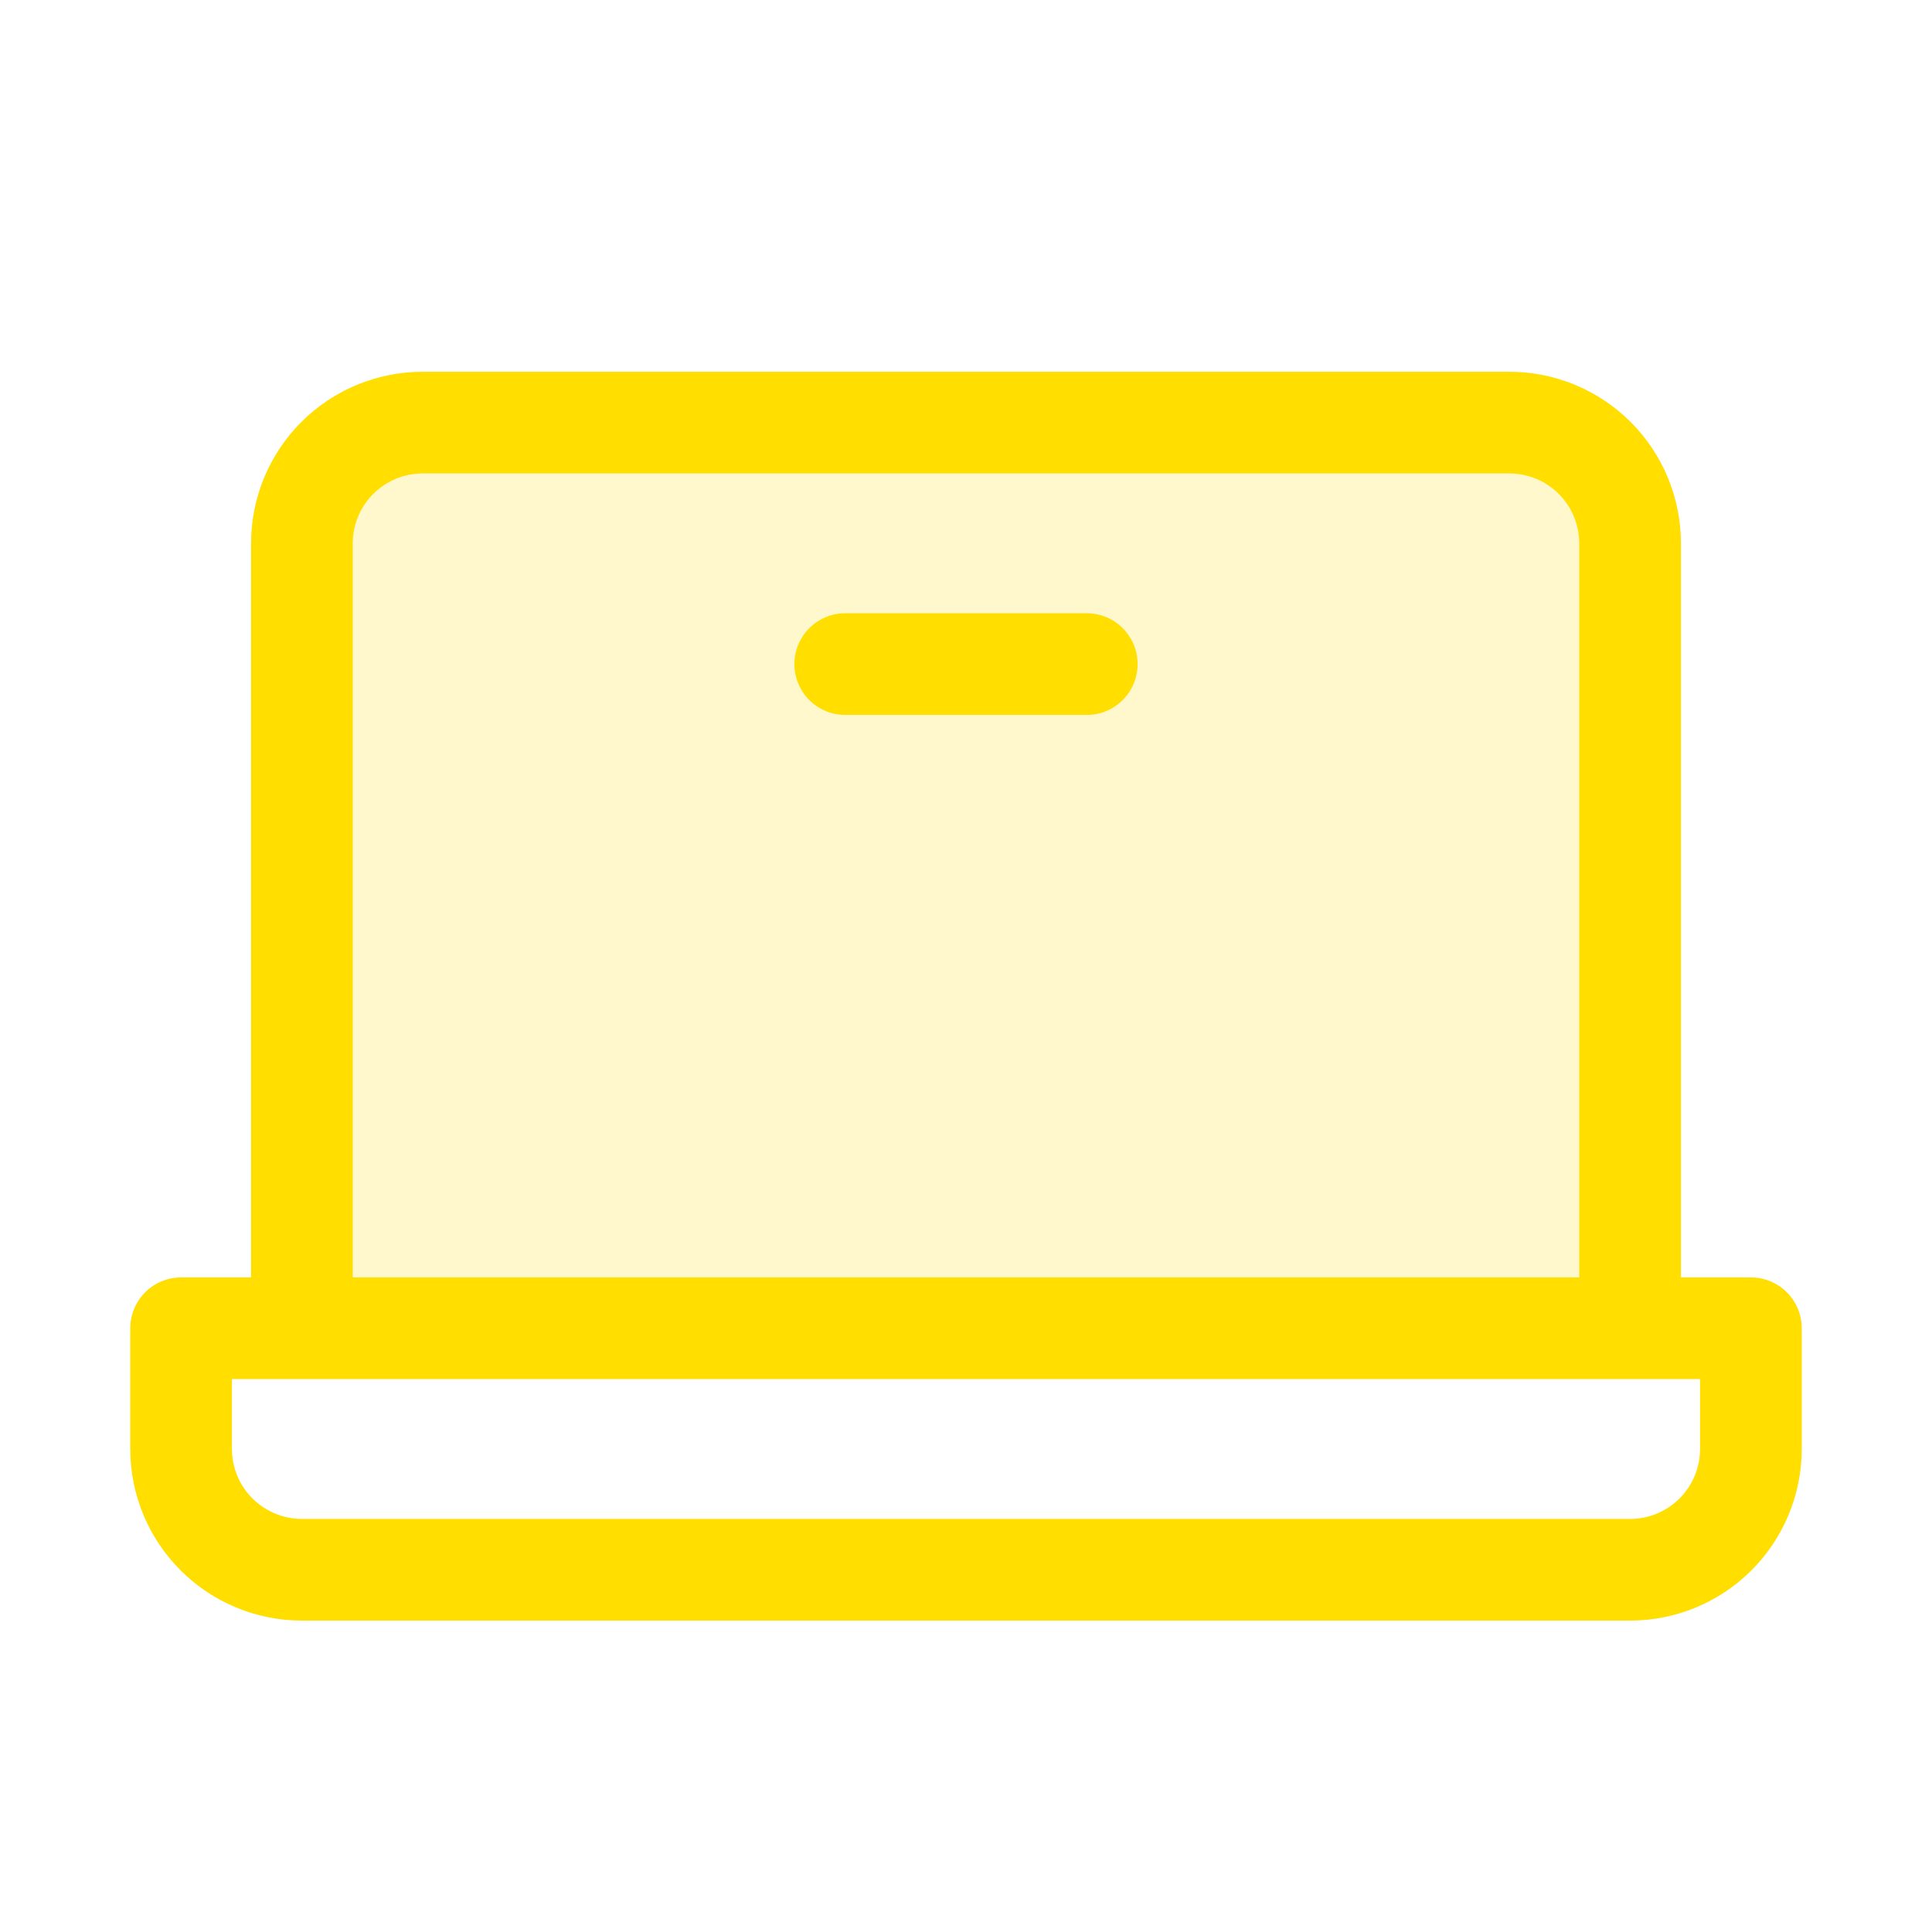 <svg width="38" height="38" viewBox="0 0 38 38" fill="none" xmlns="http://www.w3.org/2000/svg">
<g id="Laptop">
<path id="Vector" opacity="0.2" d="M5.938 26.125V10.688C5.938 10.058 6.188 9.454 6.633 9.008C7.079 8.563 7.683 8.312 8.312 8.312H29.688C30.317 8.312 30.922 8.563 31.367 9.008C31.812 9.454 32.062 10.058 32.062 10.688V26.125H5.938Z" fill="#ffde00"/>
<path id="Vector_2" d="M5.938 26.125V10.688C5.938 10.058 6.188 9.454 6.633 9.008C7.079 8.563 7.683 8.312 8.312 8.312H29.688C30.317 8.312 30.922 8.563 31.367 9.008C31.812 9.454 32.062 10.058 32.062 10.688V26.125M21.375 13.062H16.625M3.562 26.125H34.438V28.5C34.438 29.13 34.187 29.734 33.742 30.179C33.297 30.625 32.692 30.875 32.062 30.875H5.938C5.308 30.875 4.704 30.625 4.258 30.179C3.813 29.734 3.562 29.13 3.562 28.5V26.125Z" stroke="#ffde00" stroke-width="2" stroke-linecap="round" stroke-linejoin="round"/>
</g>
</svg>
